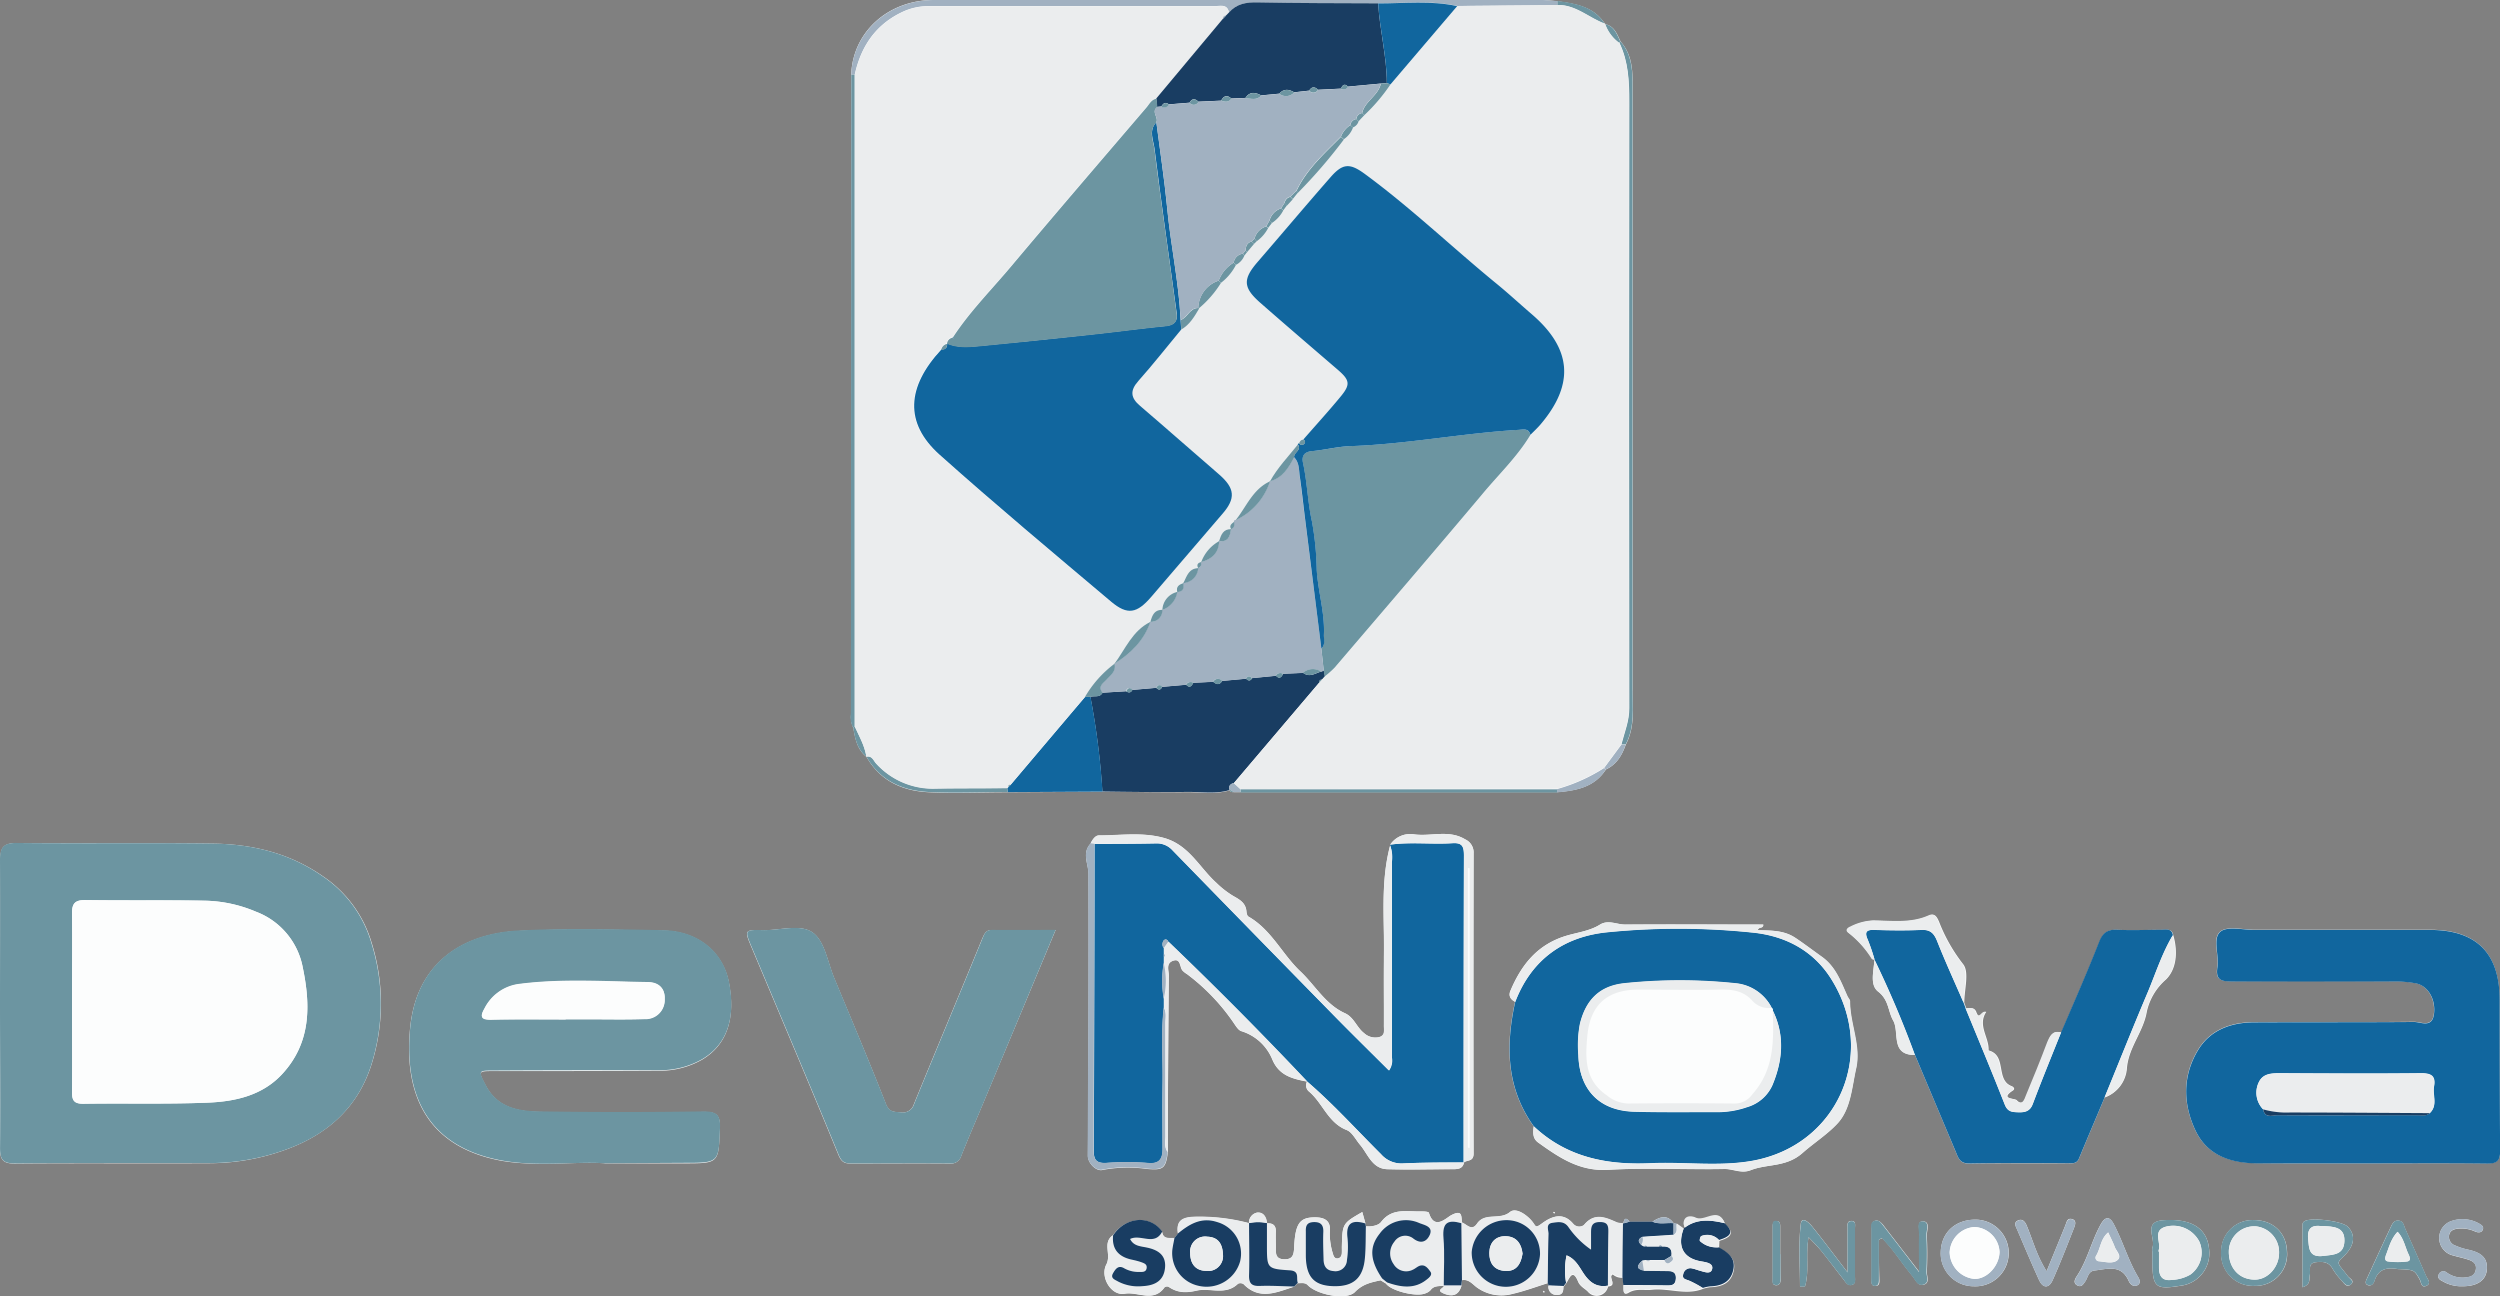 <svg xmlns="http://www.w3.org/2000/svg" viewBox="0 0 501.62 260.05"><rect x="0" y="0" width="501.62" height="260.05" fill="#808080" stroke="none"/><defs><style>.cls-1{fill:#fcfdfd;}.cls-2{fill:#6c95a1;}.cls-3{fill:#11669e;}.cls-4{fill:#193d62;}.cls-5{fill:#ebedee;}.cls-6{fill:#a1b1c1;}</style></defs><title>Recurso 5</title><g id="Capa_2" data-name="Capa 2"><g id="Capa_1-2" data-name="Capa 1"><path class="cls-1" d="M246.73,158.44c.07.54.49.49.87.51l1.29,0,63.53,0c3.83-.31,7.51-1,9.8-4.56,2.17-1,3.24-2.88,4-5,1.88-3.55,1.36-7.4,1.36-11.17q0-60.89,0-121.77c0-3-.34-5.77-2.4-8.1-.71-1.46-1.22-3.1-3.11-3.5-2.22-3.48-5.83-4.09-9.49-4.59C311.46.16,310.37,0,309.28,0h-65q-28.46,0-56.91,0c-9.2,0-16.29,6.44-16.58,15q0,64.05,0,128.12a5,5,0,0,0,.42,2.91c.38,2.17.76,4.34,2.65,5.82,2.77,4.89,7.29,6.88,12.57,7.12s10.51,0,15.77,0l19.05-.1c5.66,0,11.31.15,17,.08,2.84,0,5.73.49,8.54-.38Zm89.08,87h0c-1.3-1.85-2.77-1.26-4.27-.3l-4.57,0c-.7-.91-1.1-.71-1.25.35l-.07-.06a3.76,3.76,0,0,1-1.18-.11c-2.32-1-4.55-2.08-6.67.51a1.58,1.58,0,0,1-2.17-.28c-2.11-2.47-4.43-1.41-6.31,0-1.34,1-1.13.48-1.9-.45-1-1.28-3.26-2.88-4.46-1.88-2.07,1.71-5,0-6.61,2.33-1.06,1.57-2,.16-3-.22-.19-1.23.15-2.72-2.17-1.49-1,.55-3.37,3.09-4.47-.48-.08-.25-1.1-.3-1.67-.28-2.8.05-5.76-.73-7.92,2.11-.55.72-1.93,1-3.08.87a.54.54,0,0,1-.05-.52c-.21-.77-.43-1.55-.65-2.35-4,2.3-4,2.3-4.1,7,0,.4,0,.8,0,1.19s-.2,1-.78,1.11-.85-.36-1-.89a13.35,13.35,0,0,1-.64-4.39c.27-2.3-1.06-3-3.06-2.95-3,0-3.89,1.27-4.1,6.18-.06,1.39-.27,2.28-2,2.23s-1.69-1-1.67-2.2-.05-2.19,0-3.28c.06-1.31-.57-1.81-1.8-1.73h0c-.11-1.21-.71-2.23-1.94-2.14a2,2,0,0,0-1.65,2.13h0a38.6,38.6,0,0,0-11-1.27c-2.41.09-3.61.81-3.24,3.33l-.73.94c-1,0-2.25.28-2.45-1.31-2.45-3.38-7.35-3-9.91.75-2.12,1.51-.24,3.85-1.28,5.82-1.36,2.54,1,6.37,3.65,5.89s5.81,1.83,8-1.27a.83.83,0,0,1,.82-.13c1.78,1.22,3.44,1.28,5.66.77,2.68-.62,5.78,1.05,8.28-1.38a1.16,1.16,0,0,1,1.11.08c3.23,3.32,6.7,1.61,10.14.51l.75-.72c.68.05,1.43-.19,2,.4,1.85,1.95,7.81,3.12,9.49,1.37,1.54-1.59,3.25-1.93,5.11-2.33l1.13.68c1.06,1.47,6.14,2.72,7.91,1.92a2.44,2.44,0,0,0,1-.63c.71-.95,1.72-.78,2.68-.86h0c0,.5-1.61.81-.16,1.46,1.74.77,3.09.57,3.69-1.49l.12-1.12c1.26-.19,2,.68,2.83,1.37a8.42,8.42,0,0,0,7.33,1.39c2.39-.55,4.71-1.42,7.05-2.15a.89.89,0,0,1,.13.53,1.61,1.61,0,0,0,1.83,1.81c1.12,0,1.14-.87,1.17-1.68l.09,0,.47-.64h0c.67-1,1.26-3,2.36-.34.4,1,1.32,1.37,1.94,2a2.33,2.33,0,0,0,4.09-1h0c2-.21-.11-1.87.95-2.43a2.67,2.67,0,0,0,2,.66c0,.57.11,1.13.16,1.69s-.24,2.06,1,1.33c1.57-.94,3.1-.44,4.64-.61,3.43-.38,6.9,1.2,10.32-.19a8.17,8.17,0,0,1,1.43-.32c2.3-.06,4.16-.8,4.7-3.27s-1.06-3.62-2.93-4.58l.06-1.45c1.94-.6,3.37-1.37,1.15-3.38-1.3-3.45-4-.23-5.85-1.14-.69-.33-2.32-.6-2.41,1.19a2.69,2.69,0,0,0,.25.84l-.22.16-1.41-1Zm40.27-52.88c-.05,2.21-1,5,.79,6.4,2.14,1.66,1.92,3.94,3,5.78,1.33,2.35-.62,6.93,4.36,6.94q4.13,9.76,8.23,19.54c.5,1.2.86,2.28,2.65,2.25,6.58-.12,13.17,0,19.75-.06.86,0,1.81.2,2.28-.94,1.7-4.1,3.44-8.18,5.16-12.27a6.72,6.72,0,0,0,4.47-5.9c.36-4.22,3.33-7.29,4-11.36a12,12,0,0,1,3.84-6.41c2.16-2.12,2.4-5.66,1.46-8.87-.28-1.48-1.48-1.07-2.39-1.09-2.89,0-5.79.13-8.67,0-2-.11-3,.53-3.76,2.46-2.41,6.1-5.06,12.1-7.62,18.14-1.71-.44-2.22.62-2.73,2-1.34,3.57-2.78,7.1-4.25,10.62-.35.84-.8,2.22-2,.95-.38-.38-3.41-.18-.78-1.91.51-.33.18-.74-.21-.89-3.32-1.25-.91-6.21-4.65-7.17.14-2.63-2.28-5-.47-7.73-.86-.28-1.33,1.86-2,0-.39-1-1.26-.75-2-.71l-.41-1.13c0-2.65,1.06-6.15-.23-7.75a33.39,33.39,0,0,1-4.81-8.46c-.5-1.18-.93-1.76-2-1.26-3.63,1.63-7.45,1.07-11.19,1a11.06,11.06,0,0,0-4.46,1.22c-.81.33-1,.84-.44,1.25a19.85,19.85,0,0,1,4.72,5.25c.08.11.38.08.57.11Zm-82.33,40.66-.07.08c.63-.66,2-.1,2-1.89-.09-20.06-.07-40.12,0-60.18a2.88,2.88,0,0,0-1.67-2.8c-3.3-2-6.81-.57-10.18-1a4.86,4.86,0,0,0-4.88,2.06v.15c-2,7.41-1.11,15-1.24,22.48-.08,4.5,0,9,0,13.5,0,.92.42,2.16-1,2.5a3.33,3.33,0,0,1-3-.82c-1.5-1.17-2-3.19-3.86-4-3.88-1.77-6-5.61-8.91-8.38-3.63-3.41-5.81-8.36-10.43-11-.26-.15-.37-.69-.4-1.07-.15-1.61-1.26-2.28-2.54-3a18.45,18.45,0,0,1-3.5-2.71c-3.42-3.09-5.48-7.62-10.53-9-4.37-1.2-8.65-.48-13-.5-.75,0-1.31.85-1.68,1.59-1.85,2-.46,4.05-.45,6.15.07,18.84,0,37.69-.13,56.53,0,1.47,1.65,3.16,2.93,2.85a27.22,27.22,0,0,1,8.91-.21c3.2.28,3.8,0,4.21-3.35,0-11.81.07-23.61.16-35.41,0-1-.6-2.4.72-2.95,1.7-.7,1.43,1.1,2,1.86a3.83,3.83,0,0,0,.93.75,41.27,41.27,0,0,1,9.67,10.23c.33.47.73,1.06,1.22,1.22a9.82,9.82,0,0,1,6.22,5.64c1.36,3.3,4.1,3.93,7,4.49a1.61,1.61,0,0,0,.32,1.92c2.82,2.31,3.84,6.32,7.66,7.8,1.07.41,1.83,2,2.7,3,1.53,1.83,2.41,4.74,5.38,4.84,4.37.15,8.75,0,13.13,0C292.49,234.6,293.5,234.55,293.75,233.23ZM304,201c-1.94,8.81-1.8,17.3,3.73,25-.17,1.22-.25,2.45.91,3.27,4.19,3,8.25,5.8,14,5.46,7.76-.46,15.57,0,23.36-.17,1.78,0,3.43,1,5.28.23,3.36-1.31,7.1-.53,10.4-3.47,2.23-2,5.09-3.81,7.08-6,2.58-2.89,2.79-7.17,3.64-10.95,1-4.56-1.27-8.91-1.23-13.44,0-.35-.34-.69-.5-1-1.32-2.94-2.36-6-5.23-8-1.34-.95-4.67-3.45-5.78-4.07-2.2-1.23-4.59-1.12-7-1.22.21-.77,1.13-.21,1.11-1.12-9.25,0-18.5,0-27.74,0-1.65,0-3.34-1-5,0-2,1.27-4.44,1.57-6.64,2.21-5.92,1.74-9.14,5.84-11.37,11.14C302.64,199.85,303.12,200.53,304,201ZM0,201.62c0,9.59.06,19.19,0,28.78,0,2.31.6,3.09,3,3.07,13.09-.12,26.18,0,39.28-.07A44.81,44.81,0,0,0,56.41,231c8.62-2.9,15.07-8.23,18-17a40.61,40.61,0,0,0,.19-24.75,24.36,24.36,0,0,0-9.88-13.48c-6.67-4.62-14.16-6.39-22-6.5-13.09-.18-26.19,0-39.28-.12-2.71,0-3.4.88-3.37,3.4C.1,182.23.05,191.93,0,201.62ZM475.5,233.43c7.79,0,15.59-.06,23.38,0,2,0,2.77-.37,2.74-2.6-.15-10.09-.07-20.18-.1-30.28,0-9.34-4.67-14-14-14q-17.53,0-35.07,0c-2.39,0-5.59-.82-7,.39-1.59,1.4-.17,4.7-.56,7.12-.43,2.64.89,2.85,3,2.84,10.79-.07,21.59-.05,32.38,0a22.9,22.9,0,0,1,4.46.38c2.44.5,3.95,3.21,3.62,6.11s-2.62,1.61-4,1.63c-10.69.11-21.39,0-32.08.08-4.63,0-8.8,1.49-11.28,5.6-3.11,5.16-3,10.78-.5,16.09,2.42,5.11,7.22,6.56,12.5,6.6C460.51,233.47,468,233.43,475.5,233.43Zm-354.19,0h15.87c7.11,0,7,0,7.26-7,.11-2.69-.67-3.35-3.29-3.32-10.9.13-21.8.14-32.69,0-4.33-.06-8.6-.73-11-5.27-1.51-2.89-1.58-2.93,1.59-2.93,11,0,22,0,33-.07a17,17,0,0,0,8.88-2.25c5.16-3.1,6.62-8.57,5.35-15.32-1.2-6.34-6.42-10.41-13.16-10.53-9.69-.17-19.41-.42-29.08.06-11.17.56-20.4,6.34-21.74,19.31-1.36,13.27,3.17,24,18.32,26.8C108,234.18,115.41,233,121.31,233.41Zm90.5-46.83c-4.57,0-8.65,0-12.74,0-1.28,0-1.54.75-2,1.76-4.53,11.07-9.17,22.1-13.7,33.18a2.33,2.33,0,0,1-2.73,1.65c-1.29-.1-2.25,0-2.91-1.72-3.3-8.44-6.85-16.79-10.33-25.16-1.31-3.13-1.87-7.25-4.2-9.08-2.49-1.95-6.72-.5-10.19-.59-3.63-.09-3.66,0-2.27,3.31,5.83,13.89,11.73,27.75,17.45,41.68.57,1.39,1.11,1.84,2.46,1.83,6.6,0,13.19-.05,19.79,0a2.18,2.18,0,0,0,2.44-1.58c1.55-3.9,3.23-7.74,4.84-11.61ZM377,248.74l.68-.33c.69.8,1.42,1.56,2.07,2.4,1.34,1.73,2.58,3.55,4,5.23.6.72,1,2,2.21,1.74,1.34-.36.63-1.7.66-2.59a71.82,71.82,0,0,0,0-7.19c-.07-1,.8-2.91-.82-2.94-1.24,0-.61,1.81-.66,2.8-.11,2.22,0,4.45,0,7.37-2.73-3.55-5-6.47-7.22-9.36-.42-.53-1-1.17-1.74-.91s-.62,1.16-.62,1.81q0,4.8,0,9.6c0,.63-.3,1.64.71,1.65s.83-.92.82-1.62C377,253.85,377,251.29,377,248.74Zm-14.12-.5c1.07,1.14,1.9,1.94,2.62,2.83,1.5,1.86,2.93,3.79,4.41,5.67.42.53.82,1.27,1.64,1.08s.65-1.11.65-1.76c0-3.19,0-6.39,0-9.59,0-.61.27-1.6-.86-1.48-.79.08-.64.89-.64,1.46,0,2.71,0,5.42,0,8.83-2.7-3.52-4.83-6.39-7.08-9.18-.56-.69-2.09-2.23-2.3-.52-.5,4.13-.16,8.36-.16,12.55l1,0C363.08,255.12,362.26,251.85,362.88,248.24ZM396,258.09a6.69,6.69,0,1,0,.41-13.37c-4.08,0-6.88,2.56-7,6.47A6.6,6.6,0,0,0,396,258.09Zm56.17-13.29a6.32,6.32,0,0,0-6.49,6.41,6.43,6.43,0,0,0,6.75,6.8,6.34,6.34,0,0,0,6.48-6.75C458.8,247.36,456.12,244.79,452.13,244.8Zm41.95,13.29c3,0,4.75-1.23,4.88-3.48.14-2.55-1.63-3.37-3.73-3.85a12.42,12.42,0,0,1-2.55-.81,1.86,1.86,0,0,1-1.32-2.09c.22-1.08,1.12-1.27,2.06-1.35a6.6,6.6,0,0,1,3.18.6c.54.23,1.28.31,1.54-.4s-.44-1-.94-1.3a6.77,6.77,0,0,0-5.51-.35,3.59,3.59,0,0,0,.21,6.78c1.14.34,2.32.57,3.44.95.89.3,1.61.84,1.38,2s-.94,1.4-1.93,1.52a5.36,5.36,0,0,1-3.94-1,1,1,0,0,0-1.52.32c-.36.7,0,1.09.64,1.4A7.44,7.44,0,0,0,494.08,258.09Zm-32.13.2c1.78-.6,1.27-1.65,1.46-2.44.22-.94-.49-2.39,1.23-2.59,1.31-.15,2.55-.11,3.34,1.29a13.22,13.22,0,0,0,1.79,2.36c.49.53,1.05,1.58,1.9.8s-.28-1.17-.65-1.68-1-1.26-1.47-1.88-.43-1.07.27-1.69c2.55-2.27,2.93-4.5,1.26-6.29-1.13-1.2-7.75-2-8.81-1.07a.78.78,0,0,0-.31.47C462,249.75,462,253.92,462,258.29ZM429.32,257a2.06,2.06,0,0,0-.19-.56c-2.08-3.41-3.14-7.29-5-10.81-.92-1.77-1.82-1.45-2.7.17-1.81,3.32-2.62,7.09-4.73,10.27-.37.56-.79,1.33.06,1.82s1.23-.17,1.65-.79c.53-.79.58-2,1.82-2.17,2.57-.29,5.36-1.33,6.87,2.06.26.59.77,1.23,1.65.94A.81.81,0,0,0,429.32,257Zm51.75-2.36c3.37.14,3.35.15,4.44,2.12.29.53.3,1.69,1.27,1.27,1.15-.48.32-1.35,0-2-1.39-3.2-2.82-6.37-4.22-9.57-.27-.63-.34-1.4-1.21-1.53-1-.16-1.37.67-1.7,1.37-1.61,3.42-3.19,6.87-4.77,10.31-.2.44-.43,1,.22,1.25s1.15-.27,1.33-.85C477.22,254.5,479.07,254.29,481.07,254.63Zm-49.2-3.42c-.07,7.37.22,7.68,6.24,6.67a6.57,6.57,0,0,0,5.14-7.3c-.39-4.09-3.52-6.15-9.17-5.75-4.21.3-1.48,3.64-2.2,5.49A2.65,2.65,0,0,0,431.87,251.21Zm-21.22,3.86c-2-3.15-2.77-6.26-4-9.18-.36-.86-.9-1.43-1.79-1s-.39,1.19-.12,1.82c1.45,3.37,2.86,6.76,4.39,10.1.79,1.72,2,1.72,2.75,0,1.54-3.44,2.91-7,4.28-10.47.22-.56.57-1.49-.42-1.75s-1.07.61-1.33,1.26C413.22,248.83,412,251.75,410.65,255.07Zm-53.39-3.42h-.06c0-1.89,0-3.78,0-5.67,0-.54-.16-1-.78-1s-.73.53-.73,1q0,5.37,0,10.74c0,.45-.09,1.07.6,1.15s1-.48,1-1.12C357.27,255,357.26,253.34,357.26,251.65ZM312,243.24a.81.81,0,0,0-.25-.08s0,.14-.08.21a.81.81,0,0,0,.25.08S312,243.31,312,243.24Zm-2.11,15.95c-.05-.06-.08-.16-.13-.18s-.12.06-.19.1l.22.28Z"/><path class="cls-2" d="M0,201.62c0-9.69.06-19.39,0-29.08,0-2.52.66-3.43,3.37-3.4,13.09.15,26.19-.06,39.28.12,7.88.11,15.37,1.88,22,6.5a24.36,24.36,0,0,1,9.88,13.48A40.61,40.61,0,0,1,74.39,214c-2.91,8.81-9.36,14.14-18,17a44.81,44.81,0,0,1-14.1,2.37c-13.1,0-26.19-.05-39.28.07-2.43,0-3-.76-3-3.07C.1,220.81,0,211.21,0,201.62ZM14.45,201c0,6,.05,12,0,18,0,1.73.34,2.5,2.29,2.47,8.29-.13,16.6.11,24.88-.22,5.51-.22,11-1.41,15-5.74,5.77-6.24,5.73-13.68,4.13-21.37a14.89,14.89,0,0,0-9.39-11.2,27.57,27.57,0,0,0-10.17-2.21c-8-.15-16,0-24-.13-2.09,0-2.78.61-2.74,2.72C14.52,189.2,14.44,195.09,14.45,201Z"/><path class="cls-3" d="M278.92,169.63v-.15c4.17-.59,8.37,0,12.55-.3,2-.12,2.27.77,2.26,2.48q-.08,30.83-.06,61.65l.07-.07c-4.07,0-8.15,0-12.22.2a5.42,5.42,0,0,1-4.42-1.85c-4.92-4.89-9.57-10.06-14.84-14.59q-13.59-14.37-27.85-28.06c-.19-.44-.58-.57-.88-.26a1.32,1.32,0,0,0,0,1.58v2.89a21.62,21.62,0,0,0,0,7.31c0,.56,0,1.13,0,1.7-.6,5.17-.15,10.35-.25,15.53-.08,4.29,0,8.58,0,12.87,0,1.91-.57,3.07-3,2.8a57,57,0,0,0-8.37,0c-1.8.07-2.45-.55-2.44-2.38q.13-30.83.15-61.65c4.1,0,8.2,0,12.29-.09a4.27,4.27,0,0,1,3.41,1.41q16.33,16.78,32.73,33.5c3.51,3.57,7.09,7.08,10.67,10.65a3.39,3.39,0,0,0,.57-2.61q0-19.64,0-39.28A6.62,6.62,0,0,0,278.92,169.63Z"/><path class="cls-3" d="M475.5,233.43c-7.49,0-15,0-22.48,0-5.28,0-10.08-1.49-12.5-6.6-2.51-5.31-2.61-10.93.5-16.09,2.48-4.11,6.65-5.58,11.28-5.6,10.69-.05,21.39,0,32.08-.08,1.36,0,3.64,1.29,4-1.63s-1.18-5.61-3.62-6.11a22.9,22.9,0,0,0-4.46-.38c-10.79,0-21.59,0-32.38,0-2.09,0-3.41-.2-3-2.84.39-2.42-1-5.72.56-7.12,1.37-1.21,4.57-.38,7-.39q17.54,0,35.07,0c9.34,0,14,4.66,14,14,0,10.1,0,20.19.1,30.28,0,2.23-.75,2.62-2.74,2.6C491.09,233.37,483.29,233.43,475.5,233.43Zm-21.4-10.84c.35,1.87,1.85,1.17,2.88,1.17,9.33.06,18.65,0,28,0,.87,0,1.8.26,2.56-.44,1.67-1.56.54-3.57.86-5.34.39-2.12-.57-2.68-2.62-2.66-9.34.1-18.69.06-28,0-1.72,0-3.58-.06-4.47,1.68A4.79,4.79,0,0,0,454.1,222.59Z"/><path class="cls-2" d="M121.31,233.41c-5.9-.4-13.32.77-20.66-.57C85.5,230.06,81,219.31,82.33,206c1.34-13,10.57-18.75,21.74-19.31,9.67-.48,19.39-.23,29.08-.06,6.74.12,12,4.19,13.16,10.53,1.27,6.75-.19,12.22-5.35,15.32a17,17,0,0,1-8.88,2.25c-11,0-22,0-33,.07-3.17,0-3.1,0-1.59,2.93,2.36,4.54,6.63,5.21,11,5.27,10.89.17,21.79.16,32.69,0,2.62,0,3.4.63,3.29,3.32-.28,7-.15,7-7.26,7Zm-7.77-28.86v0H118c3.79,0,7.59.09,11.38-.05a3.83,3.83,0,0,0,4-4c.1-2.29-1.39-3.36-3.36-3.38-8.67-.13-17.37-.75-26,.39a9.05,9.05,0,0,0-6.79,4.9c-1,1.69-.63,2.26,1.34,2.22C103.56,204.49,108.55,204.55,113.54,204.55Z"/><path class="cls-3" d="M307.76,226c-5.53-7.69-5.67-16.18-3.73-25,3.32-8.63,9.94-13.19,18.82-14a142.75,142.75,0,0,1,29.3.15c6.38.76,11.84,3.73,15.32,9.33,9.31,14.94,1.31,33.34-15.87,36.42-6.71,1.2-13.56.18-20.33.48C322.51,233.8,314.4,232.25,307.76,226Zm47.74-23.76a9.08,9.08,0,0,0-7.38-4.92,106.6,106.6,0,0,0-22.09,0c-5,.51-7.83,3.29-9,8.18a23.09,23.09,0,0,0-.31,6.26c.19,7,4.27,11.14,11.21,11.32,5.68.15,11.37.07,17.06.08a18,18,0,0,0,5.57-1,8,8,0,0,0,5.07-4.37c2.06-4.92,2.55-10,.09-15A.51.51,0,0,0,355.5,202.23Z"/><path class="cls-2" d="M211.81,186.58l-14.05,33.67c-1.61,3.87-3.29,7.71-4.84,11.61a2.18,2.18,0,0,1-2.44,1.58c-6.6-.06-13.19,0-19.79,0-1.35,0-1.89-.44-2.46-1.83-5.72-13.93-11.62-27.79-17.45-41.68-1.39-3.31-1.36-3.4,2.27-3.31,3.47.09,7.7-1.36,10.19.59,2.33,1.83,2.89,6,4.2,9.08,3.48,8.37,7,16.72,10.33,25.16.66,1.71,1.62,1.62,2.91,1.72a2.33,2.33,0,0,0,2.73-1.65c4.53-11.08,9.17-22.11,13.7-33.18.42-1,.68-1.78,2-1.76C203.16,186.61,207.24,186.58,211.81,186.58Z"/><path class="cls-3" d="M413.55,207.15c2.56-6,5.21-12,7.62-18.14.76-1.93,1.76-2.57,3.76-2.46,2.88.16,5.78,0,8.67,0,.91,0,2.11-.39,2.39,1.09-2.16,3.58-3.43,7.56-5,11.38-3,7-5.8,14.11-8.69,21.16-1.72,4.09-3.46,8.17-5.16,12.27-.47,1.14-1.42.94-2.28.94-6.58,0-13.17-.06-19.75.06-1.79,0-2.15-1-2.65-2.25q-4.11-9.76-8.23-19.54a206,206,0,0,0-8.11-19.12h0a38,38,0,0,0-1.34-3.94c-.72-1.61-.31-2.1,1.41-2,3.1.09,6.2.13,9.29,0,1.84-.1,2.58.68,3.22,2.29,1.65,4.15,3.52,8.23,5.3,12.33l.41,1.13c2.63,6.42,5.32,12.83,7.86,19.3.58,1.49,1.6,1.51,2.81,1.54s2.25-.2,2.79-1.63C409.68,216.71,411.64,211.94,413.55,207.15Z"/><path class="cls-4" d="M246.73,158.52c-2.81.87-5.7.34-8.54.38-5.66.07-11.31,0-17-.08a153.38,153.38,0,0,0-2.41-19c.81-.29,1.88.21,2.43-.84l4.7-.29c.52.34,1,.34,1.29-.27L232,138c.5.53.89.43,1.2-.2l4.81-.42c.72.78,1.09.22,1.43-.39l4-.2c.67.61,1.28.65,1.8-.18l4.81-.44c.45.49.86.48,1.2-.12l4.79-.47c.73.77,1.09.23,1.44-.4l4-.18c1.3,1,2.44.07,3.64-.26l.55-.19c.06.38.12.76.19,1.14l-.59.67a.49.49,0,0,0-.55.59l-17.1,20.14C246.84,157.32,246.47,157.73,246.73,158.52Z"/><path class="cls-5" d="M307.76,226c6.64,6.26,14.75,7.81,23.51,7.42,6.77-.3,13.62.72,20.33-.48,17.18-3.08,25.18-21.48,15.87-36.42-3.48-5.6-8.94-8.57-15.32-9.33a142.75,142.75,0,0,0-29.3-.15c-8.88.78-15.5,5.34-18.82,14-.91-.47-1.39-1.15-.95-2.19,2.23-5.3,5.45-9.4,11.37-11.14,2.2-.64,4.61-.94,6.64-2.21,1.62-1,3.31,0,5,0,9.24-.09,18.49,0,27.74,0,0,.91-.9.35-1.11,1.12,2.39.1,4.78,0,7,1.22,1.11.62,4.44,3.12,5.78,4.07,2.87,2,3.91,5.09,5.23,8,.16.35.51.69.5,1,0,4.53,2.26,8.88,1.23,13.44-.85,3.78-1.06,8.06-3.64,10.95-2,2.22-4.85,4.05-7.08,6-3.3,2.94-7,2.16-10.4,3.47-1.85.73-3.5-.26-5.28-.23-7.79.13-15.6-.29-23.36.17-5.72.34-9.78-2.48-14-5.46C307.51,228.44,307.59,227.21,307.76,226Z"/><path class="cls-5" d="M289.7,258c-1,.08-2-.09-2.68.86a2.44,2.44,0,0,1-1,.63c-1.77.8-6.85-.45-7.91-1.92l.18-.22c2.72.94,5.42,1.43,7.93-.55.53-.41,1.33-.88.77-1.62s-1.08-1.55-2.18-1.16c-.46.17-.84.55-1.29.75a2.92,2.92,0,0,1-3.91-1.1,3.68,3.68,0,0,1,.15-4.48,2.6,2.6,0,0,1,3.72-.72c1.59,1.29,2.77.67,3.36-.6.83-1.77-1.14-2-2.12-2.46a6.49,6.49,0,0,0-7.92,2.18c-2.1,2.64-1.95,5.34.51,8.95l-.33.35c-1.86.4-3.57.74-5.11,2.33-1.68,1.75-7.64.58-9.49-1.37-.56-.59-1.31-.35-2-.4-.37-.93.45-2.36-1.61-2.5-4.58-.32-4.57-.45-4.58-5,0-1.5,0-3,0-4.48,1.23-.08,1.86.42,1.8,1.73-.05,1.09,0,2.19,0,3.28s.06,2.16,1.67,2.2,1.9-.84,2-2.23c.21-4.91,1.07-6.14,4.1-6.18,2,0,3.33.65,3.06,2.95a13.35,13.35,0,0,0,.64,4.39c.12.53.38,1,1,.89s.75-.58.78-1.11,0-.79,0-1.19c.13-4.7.13-4.7,4.1-7,.22.8.44,1.58.65,2.35-2.59-.79-4-.22-3.64,2.87a18.17,18.17,0,0,1-.11,4.48,2.29,2.29,0,0,1-2.69,2.19c-1.55-.12-2-1.09-2-2.44,0-1.8-.12-3.6-.05-5.39.06-1.39-.4-2-1.86-2s-1.7.66-1.65,1.87c.06,1.59,0,3.19,0,4.79,0,4.29,1.6,6.08,5.48,6.2,4.08.13,6.07-1.64,6.39-5.81.16-2.08.13-4.17.18-6.26,1.15.09,2.53-.15,3.08-.87,2.16-2.84,5.12-2.06,7.92-2.11.57,0,1.59,0,1.67.28,1.1,3.57,3.44,1,4.47.48,2.32-1.23,2,.26,2.17,1.49l-.15.15c-2.64-.74-3.83,0-3.58,3S289.7,254.78,289.7,258Z"/><path class="cls-5" d="M278.92,169.63a6.62,6.62,0,0,1,.29,3.24q0,19.65,0,39.28a3.39,3.39,0,0,1-.57,2.61c-3.58-3.57-7.16-7.08-10.67-10.65q-16.4-16.73-32.73-33.5a4.27,4.27,0,0,0-3.41-1.41c-4.09.09-8.19.07-12.29.09l-.73-.09c.37-.74.93-1.6,1.68-1.59,4.32,0,8.6-.7,13,.5,5.05,1.4,7.11,5.93,10.53,9a18.45,18.45,0,0,0,3.5,2.71c1.28.7,2.39,1.37,2.54,3,0,.38.14.92.4,1.07,4.62,2.63,6.8,7.58,10.43,11,3,2.77,5,6.61,8.91,8.38,1.83.84,2.36,2.86,3.86,4a3.33,3.33,0,0,0,3,.82c1.38-.34.95-1.58,1-2.5,0-4.5,0-9,0-13.5C277.81,184.61,276.94,177,278.92,169.63Z"/><path class="cls-3" d="M218.81,139.84a153.38,153.38,0,0,1,2.41,19l-19.05.1-.06-.82.22-.2.43-.43q7.45-8.82,14.93-17.63Z"/><path class="cls-5" d="M310.55,257.42c-2.34.73-4.66,1.6-7.05,2.15a8.42,8.42,0,0,1-7.33-1.39c-.87-.69-1.57-1.56-2.83-1.37l-.12-11.38.15-.15c1,.38,1.92,1.79,3,.22,1.6-2.36,4.54-.62,6.61-2.33,1.2-1,3.42.6,4.46,1.88.77.93.56,1.44,1.9.45,1.88-1.38,4.2-2.44,6.31,0a1.58,1.58,0,0,0,2.17.28c2.12-2.59,4.35-1.55,6.67-.51a3.76,3.76,0,0,0,1.18.11c0,3.6-.07,7.2-.11,10.8a2.67,2.67,0,0,1-2-.66c-1.06.56,1,2.22-.95,2.43,0-3.59,0-7.17.09-10.76,0-1.27-.16-2.05-1.74-2s-1.73,1-1.73,2.14v3.4a17.83,17.83,0,0,1-4.55-4.54c-.9-1.27-2.11-1-3.22-.84-1.37.2-.73,1.44-.76,2.2C310.6,250.84,310.6,254.13,310.55,257.42ZM309,251.69a6.7,6.7,0,0,0-6.72-6.87,7,7,0,0,0-7,6.41,6.86,6.86,0,0,0,13.71.46Z"/><path class="cls-5" d="M259.67,258.14c-3.44,1.1-6.91,2.81-10.14-.51a1.16,1.16,0,0,0-1.11-.08c-2.5,2.43-5.6.76-8.28,1.38-2.22.51-3.88.45-5.66-.77a.83.83,0,0,0-.82.13c-2.19,3.1-5.35.79-8,1.27s-5-3.35-3.65-5.89c1-2-.84-4.31,1.28-5.82-.25,2.76,1.09,4.3,3.72,4.87.68.14,1.35.34,2,.54s1.17.48,1,1.21-.88.69-1.44.72a5.85,5.85,0,0,1-3.14-.78c-1.1-.62-1.68.24-2.13,1-.62,1.06.31,1.31,1,1.71a8.76,8.76,0,0,0,4.92.92c2.48-.12,4.3-1.16,4.5-3.8s-1.77-3.57-3.94-4c-1.25-.23-2.43-.35-3.08-1.66,2.13-1.06,4.92,1.54,6.45-1.5.2,1.59,1.43,1.26,2.45,1.31-.14.77-.32,1.54-.42,2.31a6.7,6.7,0,0,0,5.23,7.27,7,7,0,0,0,8.36-4.87,6.57,6.57,0,0,0-4.58-7.91c-3.19-1.06-5.57.39-7.86,2.26-.37-2.52.83-3.24,3.24-3.33a38.6,38.6,0,0,1,11,1.27c0,3.48.07,7,0,10.45,0,1.67.53,2.23,2.2,2.16C255.09,257.94,257.38,258.09,259.67,258.14Z"/><path class="cls-6" d="M170.8,15c.29-8.52,7.38-14.95,16.58-15q28.45,0,56.91,0h65c1.09,0,2.18.15,3.27.22,0,.27,0,.54,0,.81l-20.15.17C287.13.05,281.82.67,276.53.67c-8,0-16.11,0-24.16-.19-2.3,0-4.26.26-5.79,2.07-.29-1.83-1.75-1.33-2.84-1.33q-28.61,0-57.23,0a12.28,12.28,0,0,0-5.21,1.06C175.77,4.8,172.77,9.2,171.49,15Z"/><path class="cls-6" d="M218.85,169.2l.73.09q-.06,30.83-.15,61.65c0,1.83.64,2.45,2.44,2.38a57,57,0,0,1,8.37,0c2.41.27,3-.89,3-2.8,0-4.29,0-8.58,0-12.87.1-5.18-.35-10.36.25-15.53.61,1,.33,2.14.34,3.21,0,7.54,0,15.09,0,22.63,0,1.06-.29,2.2.45,3.17-.41,3.37-1,3.63-4.21,3.35a27.22,27.22,0,0,0-8.91.21c-1.28.31-2.93-1.38-2.93-2.85.09-18.84.2-37.69.13-56.53C218.39,173.25,217,171.15,218.85,169.2Z"/><path class="cls-4" d="M310.55,257.42c.05-3.29.05-6.58.16-9.86,0-.76-.61-2,.76-2.2,1.11-.15,2.32-.43,3.22.84a17.83,17.83,0,0,0,4.55,4.54v-3.4c0-1.17.11-2.12,1.73-2.14s1.76.75,1.74,2c-.07,3.59-.07,7.17-.09,10.76h0c-2.11.37-3.5-.49-4.73-2.24-.95-1.35-1.67-3.09-3.57-3.84a14.86,14.86,0,0,0-.09,5.51h0l-.47.64-.09,0-3-.13A.89.89,0,0,0,310.55,257.42Z"/><path class="cls-4" d="M236.38,247.47c2.29-1.87,4.67-3.32,7.86-2.26a6.57,6.57,0,0,1,4.58,7.91,7,7,0,0,1-8.36,4.87,6.7,6.7,0,0,1-5.23-7.27c.1-.77.28-1.54.42-2.31Zm9,4.42c-.05-2.27-.92-3.67-3.16-3.75a3,3,0,0,0-3.42,3.28c0,2,.94,3.52,3.17,3.58A3,3,0,0,0,245.4,251.89Z"/><path class="cls-5" d="M234.32,231.17c-.74-1-.45-2.11-.45-3.17,0-7.54,0-15.09,0-22.63,0-1.07.27-2.19-.34-3.21,0-.57,0-1.14,0-1.7a15.7,15.7,0,0,0,0-7.31v-1.07c.32-.24.33-.49,0-.74v-1.08l.93-1.32q14.29,13.67,27.85,28.06c-2.94-.56-5.68-1.19-7-4.49a9.82,9.82,0,0,0-6.22-5.64c-.49-.16-.89-.75-1.22-1.22a41.27,41.27,0,0,0-9.67-10.23,3.83,3.83,0,0,1-.93-.75c-.56-.76-.29-2.56-2-1.86-1.32.55-.72,1.94-.72,2.95C234.39,207.56,234.36,219.36,234.32,231.17Z"/><path class="cls-5" d="M293.68,233.31q0-30.83.06-61.65c0-1.71-.28-2.6-2.26-2.48-4.18.26-8.38-.29-12.55.3a4.86,4.86,0,0,1,4.88-2.06c3.37.45,6.88-1,10.18,1a2.88,2.88,0,0,1,1.67,2.8c0,20.06,0,40.12,0,60.18C295.72,233.21,294.31,232.65,293.68,233.31Zm.86-3.1.3.12V174.2h-.3Z"/><path class="cls-4" d="M344.84,250.26c1.87,1,3.47,2.15,2.93,4.58s-2.4,3.21-4.7,3.27a8.17,8.17,0,0,0-1.43.32,21,21,0,0,0-2.8-1.5c-.71-.26-1.39-.35-1.11-1.31a1.45,1.45,0,0,1,1.82-1.1c.47.09.91.27,1.37.4.94.25,2.33.83,2.6-.29s-1.22-1.37-2.22-1.54c-3.58-.63-4.84-3-3.48-6.61l.22-.16c2.5-1.86,5.24-1.54,8-.89,2.22,2,.79,2.78-1.15,3.38a3.2,3.2,0,0,0-3.51-.79c-.2,0-.43.84-.3,1a4.8,4.8,0,0,0,3.16,1.27A2.94,2.94,0,0,0,344.84,250.26Z"/><path class="cls-4" d="M233.2,247.1c-1.53,3-4.32.44-6.45,1.5.65,1.31,1.83,1.43,3.08,1.66,2.17.41,4.14,1.32,3.94,4s-2,3.68-4.5,3.8a8.76,8.76,0,0,1-4.92-.92c-.69-.4-1.62-.65-1-1.71.45-.76,1-1.62,2.13-1a5.85,5.85,0,0,0,3.14.78c.56,0,1.3.07,1.44-.72s-.43-1-1-1.21-1.34-.4-2-.54c-2.63-.57-4-2.11-3.72-4.87C225.85,244.09,230.75,243.72,233.2,247.1Z"/><path class="cls-4" d="M325.54,256.21c0-3.6.07-7.2.11-10.8l.07.06,1.25-.35,4.57,0c1.39.59,2.85.18,4.27.3h0c0,.78,0,1.55,0,2.32l-6.24.41c-.88.41-1,.94-.26,1.61l.56.3h3.63c1.38-.1,2.06.48,1.87,1.92l-1.39.84h-3.71l-.72.1c-.93.83-1.51,1.62.32,2l4.72.06c1,0,1.73.17,1.68,1.46s-.65,1.48-1.7,1.46c-2.95-.05-5.91-.05-8.86-.07C325.65,257.34,325.59,256.78,325.54,256.21Z"/><path class="cls-4" d="M274.06,246c-.05,2.09,0,4.18-.18,6.26-.32,4.17-2.31,5.94-6.39,5.81-3.88-.12-5.46-1.91-5.48-6.2,0-1.6,0-3.2,0-4.79-.05-1.21.29-1.85,1.65-1.87s1.92.59,1.86,2c-.07,1.79,0,3.59.05,5.39,0,1.35.47,2.32,2,2.44a2.29,2.29,0,0,0,2.69-2.19,18.17,18.17,0,0,0,.11-4.48c-.37-3.09,1.05-3.66,3.64-2.87A.54.54,0,0,0,274.06,246Z"/><path class="cls-2" d="M325.15,8.32c2.06,2.33,2.4,5.15,2.4,8.1q0,60.88,0,121.77c0,3.77.52,7.62-1.36,11.17l-.84,0c.61-2.4,1.57-4.66,1.57-7.25q-.09-60.82,0-121.63c0-4.14-.17-8.16-2-11.94Z"/><path class="cls-2" d="M170.8,15h.69l0,130.78-.34.24a5,5,0,0,1-.42-2.91Q170.76,79,170.8,15Z"/><path class="cls-5" d="M413.55,207.15c-1.91,4.79-3.87,9.56-5.71,14.38-.54,1.43-1.51,1.66-2.79,1.63s-2.23,0-2.81-1.54c-2.54-6.47-5.23-12.88-7.86-19.3.77,0,1.64-.32,2,.71.68,1.82,1.15-.32,2,0-1.81,2.71.61,5.1.47,7.73,3.74,1,1.33,5.92,4.65,7.17.39.15.72.56.21.89-2.63,1.73.4,1.53.78,1.91,1.24,1.27,1.69-.11,2-.95,1.47-3.52,2.91-7.05,4.25-10.62C411.33,207.77,411.84,206.71,413.55,207.15Z"/><path class="cls-5" d="M394,201.19c-1.78-4.1-3.65-8.18-5.3-12.33-.64-1.61-1.38-2.39-3.22-2.29-3.09.15-6.19.11-9.29,0-1.72-.05-2.13.44-1.41,2a38,38,0,0,1,1.34,3.94c-.19,0-.49,0-.57-.11a19.85,19.85,0,0,0-4.72-5.25c-.54-.41-.37-.92.44-1.25a11.06,11.06,0,0,1,4.46-1.22c3.74,0,7.56.6,11.19-1,1.11-.5,1.54.08,2,1.26a33.39,33.39,0,0,0,4.81,8.46C395,195,394,198.54,394,201.19Z"/><path class="cls-2" d="M377,248.74c0,2.55,0,5.11,0,7.66,0,.7.08,1.63-.82,1.62s-.7-1-.71-1.65q0-4.8,0-9.6c0-.65-.26-1.52.62-1.81s1.32.38,1.74.91c2.26,2.89,4.49,5.81,7.22,9.36,0-2.92-.08-5.15,0-7.37.05-1-.58-2.83.66-2.8,1.62,0,.75,1.9.82,2.94a71.82,71.82,0,0,1,0,7.19c0,.89.68,2.23-.66,2.59-1.16.31-1.61-1-2.21-1.74-1.4-1.68-2.64-3.5-4-5.23-.65-.84-1.38-1.6-2.07-2.4Z"/><path class="cls-2" d="M362.88,248.24c-.62,3.61.2,6.88-.71,9.92l-1,0c0-4.19-.34-8.42.16-12.55.21-1.71,1.74-.17,2.3.52,2.25,2.79,4.38,5.66,7.08,9.18,0-3.41,0-6.12,0-8.83,0-.57-.15-1.38.64-1.46,1.13-.12.85.87.86,1.48,0,3.2,0,6.4,0,9.59,0,.65.3,1.53-.65,1.76s-1.22-.55-1.64-1.08c-1.48-1.88-2.91-3.81-4.41-5.67C364.78,250.18,364,249.38,362.88,248.24Z"/><path class="cls-5" d="M325.7,257.9c2.95,0,5.91,0,8.86.07,1.05,0,1.65-.27,1.7-1.46s-.71-1.44-1.68-1.46l-4.72-.06c-.11-.68-.21-1.36-.32-2l.72-.1a.51.51,0,0,0,.84,0H334c.19.56.6.79,1.09.5s.95-.73.3-1.34c.19-1.44-.49-2-1.87-1.92-.22-.36-.44-.39-.67,0h-2.35c-.2-.2-.4-.3-.61,0l-.56-.3a1.85,1.85,0,0,0,.26-1.61l6.24-.41c1-.57.41-1.55.61-2.33l1.41,1c-1.36,3.61-.1,6,3.48,6.61,1,.17,2.51.33,2.22,1.54s-1.66.54-2.6.29c-.46-.13-.9-.31-1.37-.4a1.45,1.45,0,0,0-1.82,1.1c-.28,1,.4,1.05,1.11,1.31a21,21,0,0,1,2.8,1.5c-3.42,1.39-6.89-.19-10.32.19-1.54.17-3.07-.33-4.64.61C325.46,260,325.81,258.54,325.7,257.9Z"/><path class="cls-6" d="M396,258.09a6.6,6.6,0,0,1-6.62-6.9c.15-3.91,3-6.49,7-6.47a6.69,6.69,0,1,1-.41,13.37Zm.22-1.48c2.53,0,4.94-2.6,5-5.41a5.27,5.27,0,0,0-5-5,5.32,5.32,0,0,0-5,5.07A5.49,5.49,0,0,0,396.18,256.61Z"/><path class="cls-2" d="M452.13,244.8c4,0,6.67,2.56,6.74,6.46a6.34,6.34,0,0,1-6.48,6.75,6.43,6.43,0,0,1-6.75-6.8A6.32,6.32,0,0,1,452.13,244.8Zm-4.92,6.34c0,3.33,2.12,5.63,5.25,5.61,2.6,0,4.86-2.54,4.83-5.38a5.2,5.2,0,0,0-4.63-5.3A5.1,5.1,0,0,0,447.21,251.14Z"/><path class="cls-4" d="M259.67,258.14c-2.29-.05-4.58-.2-6.85-.12-1.67.07-2.24-.49-2.2-2.16.1-3.48,0-7,0-10.45h0a8.36,8.36,0,0,1,3.59,0h0c0,1.49,0,3,0,4.48,0,4.58,0,4.71,4.58,5,2.06.14,1.24,1.57,1.61,2.5Z"/><path class="cls-6" d="M494.08,258.09A7.44,7.44,0,0,1,490,257c-.6-.31-1-.7-.64-1.4a1,1,0,0,1,1.52-.32,5.36,5.36,0,0,0,3.94,1c1-.12,1.73-.46,1.93-1.52s-.49-1.68-1.38-2c-1.12-.38-2.3-.61-3.44-.95a3.59,3.59,0,0,1-.21-6.78,6.77,6.77,0,0,1,5.51.35c.5.27,1.2.58.94,1.3s-1,.63-1.54.4a6.6,6.6,0,0,0-3.18-.6c-.94.08-1.84.27-2.06,1.35a1.86,1.86,0,0,0,1.32,2.09,12.42,12.42,0,0,0,2.55.81c2.1.48,3.87,1.3,3.73,3.85C498.83,256.86,497.11,258.08,494.08,258.09Z"/><path class="cls-2" d="M462,258.29c0-4.37,0-8.54,0-12.72a.78.78,0,0,1,.31-.47c1.06-.94,7.68-.13,8.81,1.07,1.67,1.79,1.29,4-1.26,6.29-.7.62-.8,1-.27,1.69s1,1.24,1.47,1.88,1.36,1,.65,1.68-1.41-.27-1.9-.8a13.22,13.22,0,0,1-1.79-2.36c-.79-1.4-2-1.44-3.34-1.29-1.72.2-1,1.65-1.23,2.59S463.73,257.69,462,258.29ZM465.57,246c-1.13-.12-2.71,0-2.45,2.56.2,1.94.12,3.79,3.05,3.44,2.06-.25,4.16-.2,4.23-3S468.38,246.07,465.57,246Z"/><path class="cls-6" d="M429.32,257a.81.81,0,0,1-.55.93c-.88.29-1.39-.35-1.65-.94-1.51-3.39-4.3-2.35-6.87-2.06-1.24.14-1.29,1.38-1.82,2.17-.42.62-.87,1.23-1.65.79s-.43-1.26-.06-1.82c2.11-3.18,2.92-6.95,4.73-10.27.88-1.62,1.78-1.94,2.7-.17,1.84,3.52,2.9,7.4,5,10.81A2.06,2.06,0,0,1,429.32,257Zm-6.3-9.71c-1.55,1.27-1.55,3.2-2.41,4.65a.71.71,0,0,0,.52,1.13c1.26.11,2.75.6,3.73-.22s-.2-1.79-.54-2.66S423.52,248.39,423,247.28Z"/><path class="cls-5" d="M262.27,217c5.27,4.53,9.92,9.7,14.84,14.59a5.42,5.42,0,0,0,4.42,1.85c4.07-.19,8.15-.15,12.22-.2-.25,1.31-1.26,1.36-2.29,1.36-4.38,0-8.76.11-13.13,0-3-.1-3.85-3-5.38-4.84-.87-1-1.63-2.59-2.7-3-3.82-1.48-4.84-5.49-7.66-7.8A1.61,1.61,0,0,1,262.27,217Z"/><path class="cls-5" d="M422.26,220.21c2.89-7.05,5.73-14.13,8.69-21.16,1.61-3.82,2.88-7.8,5-11.38.94,3.21.7,6.75-1.46,8.87a12,12,0,0,0-3.84,6.41c-.63,4.07-3.6,7.14-4,11.36A6.72,6.72,0,0,1,422.26,220.21Z"/><path class="cls-2" d="M481.07,254.63c-2-.34-3.85-.13-4.61,2.36-.18.58-.6,1.12-1.33.85s-.42-.81-.22-1.25c1.58-3.44,3.16-6.89,4.77-10.31.33-.7.66-1.53,1.7-1.37.87.13.94.9,1.21,1.53,1.4,3.2,2.83,6.37,4.22,9.57.29.66,1.12,1.53,0,2-1,.42-1-.74-1.27-1.27C484.42,254.78,484.44,254.77,481.07,254.63Zm0-7.47c-1.33,1.42-1.7,3.05-2.29,4.57-.22.58-.4,1.31.41,1.39a15.18,15.18,0,0,0,3.81,0c.82-.12.52-.91.27-1.43C482.56,250.2,482.32,248.49,481.07,247.16Z"/><path class="cls-2" d="M431.87,251.21a2.65,2.65,0,0,1,0-.89c.72-1.85-2-5.19,2.2-5.49,5.65-.4,8.78,1.66,9.17,5.75a6.57,6.57,0,0,1-5.14,7.3C432.09,258.89,431.8,258.58,431.87,251.21Zm1.27-.05h.05c0,1.09,0,2.19,0,3.29.05,1.64.68,2.6,2.58,2.35a8.19,8.19,0,0,0,3.69-1.05,5.45,5.45,0,0,0,1.82-6.65,5.91,5.91,0,0,0-6.6-3c-2.89.71-1,3.15-1.55,4.74A1,1,0,0,0,433.14,251.16Z"/><path class="cls-6" d="M410.65,255.07c1.36-3.32,2.57-6.24,3.76-9.18.26-.65.43-1.49,1.33-1.26s.64,1.19.42,1.75c-1.37,3.52-2.74,7-4.28,10.47-.76,1.69-2,1.69-2.75,0-1.53-3.34-2.94-6.73-4.39-10.1-.27-.63-.75-1.39.12-1.82s1.43.13,1.79,1C407.88,248.81,408.65,251.92,410.65,255.07Z"/><path class="cls-4" d="M293.22,245.43l.12,11.38-.12,1.12-3.53,0h0c0-3.19.2-6.39-.06-9.55S290.58,244.69,293.22,245.43Z"/><path class="cls-2" d="M312.42,159l-63.53,0,0-.62,63.61,0Z"/><path class="cls-2" d="M202.11,158.1l.06.82c-5.26,0-10.52.26-15.77,0s-9.8-2.23-12.57-7.12h0c1.19-.28,1.45.81,2,1.4a15.39,15.39,0,0,0,11.38,5C192.21,158.12,197.16,158.16,202.11,158.1Z"/><path class="cls-5" d="M376.08,192.57a206,206,0,0,1,8.11,19.12c-5,0-3-4.59-4.36-6.94-1-1.84-.82-4.12-3-5.78C375.08,197.58,376,194.78,376.08,192.57Z"/><path class="cls-2" d="M357.26,251.65c0,1.69,0,3.38,0,5.07,0,.64-.19,1.22-1,1.12s-.6-.7-.6-1.15q0-5.37,0-10.74c0-.49,0-1.06.73-1s.78.51.78,1c0,1.89,0,3.78,0,5.67Z"/><path class="cls-5" d="M314.24,257.4a14.86,14.86,0,0,1,.09-5.51c1.9.75,2.62,2.49,3.57,3.84,1.23,1.75,2.62,2.61,4.73,2.24a2.33,2.33,0,0,1-4.09,1c-.62-.59-1.54-1-1.94-2C315.5,254.37,314.91,256.35,314.24,257.4Z"/><path class="cls-6" d="M312.42,159l0-.67a34.46,34.46,0,0,0,9.45-4.23l.31.34C319.93,158,316.25,158.65,312.42,159Z"/><path class="cls-2" d="M312.53,1c0-.27,0-.54,0-.81,3.66.5,7.27,1.11,9.49,4.59l0,0C318.85,3.64,316.23,1,312.53,1Z"/><path class="cls-5" d="M346.05,245.43c-2.77-.65-5.51-1-8,.89a2.69,2.69,0,0,1-.25-.84c.09-1.79,1.72-1.52,2.41-1.19C342.09,245.2,344.75,242,346.05,245.43Z"/><path class="cls-5" d="M344.84,250.26a2.94,2.94,0,0,1-.59,0,4.8,4.8,0,0,1-3.16-1.27c-.13-.15.1-.94.3-1a3.2,3.2,0,0,1,3.51.79Z"/><path class="cls-6" d="M325.33,149.41l.85,0c-.72,2.16-1.79,4-4,5l-.3-.33Q323.62,151.73,325.33,149.41Z"/><path class="cls-5" d="M254.25,245.41a8.36,8.36,0,0,0-3.59,0,2,2,0,0,1,1.65-2.13C253.54,243.18,254.14,244.2,254.25,245.41Z"/><path class="cls-5" d="M289.69,258l3.53,0c-.6,2.06-2,2.26-3.69,1.49C288.08,258.77,289.73,258.46,289.69,258Z"/><path class="cls-2" d="M173.83,151.82c-1.89-1.48-2.27-3.65-2.65-5.82l.34-.24c.9,2,2,3.87,2.32,6.06Z"/><path class="cls-2" d="M322,4.82c1.89.4,2.4,2,3.11,3.5l-.3.27a7.94,7.94,0,0,1-2.78-3.8Z"/><path class="cls-5" d="M310.68,258l3,.13c0,.81-.05,1.66-1.17,1.68A1.61,1.61,0,0,1,310.68,258Z"/><path class="cls-6" d="M335.81,245.44c-1.42-.12-2.88.29-4.27-.3C333,244.18,334.51,243.59,335.81,245.44Z"/><path class="cls-6" d="M248.85,158.31l0,.62-1.29,0-.87-.51v.08c-.26-.79.11-1.2.84-1.4Z"/><path class="cls-6" d="M336.41,245.44c-.2.78.36,1.76-.61,2.33,0-.77,0-1.54,0-2.32Z"/><path class="cls-6" d="M327,245.12l-1.25.35C325.87,244.41,326.27,244.21,327,245.12Z"/><path class="cls-5" d="M278.14,257.54l-1.13-.68.33-.35,1,.81Z"/><path class="cls-5" d="M312,243.24c0,.07,0,.21-.08.21a.81.81,0,0,1-.25-.08c0-.07.05-.21.08-.21A.81.81,0,0,1,312,243.24Z"/><path class="cls-5" d="M309.91,259.19l-.1.2-.22-.28c.07,0,.14-.11.19-.1S309.86,259.13,309.91,259.19Z"/><path class="cls-5" d="M313.77,258l.47-.64Z"/><path class="cls-2" d="M246.73,158.44l.87.51C247.22,158.93,246.8,159,246.73,158.44Z"/><path class="cls-1" d="M14.45,201c0-5.9.07-11.79,0-17.69,0-2.11.65-2.75,2.74-2.72,8,.11,16,0,24,.13a27.57,27.57,0,0,1,10.17,2.21,14.89,14.89,0,0,1,9.39,11.2c1.6,7.69,1.64,15.13-4.13,21.37-4,4.33-9.46,5.52-15,5.74-8.28.33-16.59.09-24.88.22-2,0-2.32-.74-2.29-2.47C14.5,213,14.45,207,14.45,201Z"/><path class="cls-6" d="M233.49,193.15a15.7,15.7,0,0,1,0,7.31A21.62,21.62,0,0,1,233.49,193.15Z"/><path class="cls-6" d="M234.42,188.94l-.93,1.32a1.32,1.32,0,0,1,0-1.58C233.84,188.37,234.23,188.5,234.42,188.94Z"/><path class="cls-6" d="M233.49,191.34c.33.25.32.5,0,.74Z"/><path class="cls-5" d="M454.1,222.59a4.79,4.79,0,0,1-.84-5.52c.89-1.74,2.75-1.68,4.47-1.68,9.34,0,18.69.06,28,0,2.05,0,3,.54,2.62,2.66-.32,1.77.81,3.78-.86,5.34-9.37,0-18.73-.11-28.1-.13A17.09,17.09,0,0,1,454.1,222.59Z"/><path class="cls-4" d="M454.1,222.59a17.09,17.09,0,0,0,5.32.63c9.37,0,18.73.08,28.1.13-.76.7-1.69.44-2.56.44-9.33,0-18.65,0-28,0C456,223.76,454.45,224.46,454.1,222.59Z"/><path class="cls-1" d="M113.54,204.55c-5,0-10-.06-15,0-2,0-2.3-.53-1.34-2.22a9.05,9.05,0,0,1,6.79-4.9c8.64-1.14,17.34-.52,26-.39,2,0,3.46,1.09,3.36,3.38a3.83,3.83,0,0,1-4,4c-3.79.14-7.59.05-11.38.05h-4.5Z"/><path class="cls-1" d="M355.5,202.23a.51.51,0,0,1,.18.51c.24,6,.37,11.89-4.09,16.87a4.32,4.32,0,0,1-3.64,1.83q-10.62-.09-21.25,0a7,7,0,0,1-4.27-1.62c-4.52-3-4.35-7.51-3.93-12,.59-6.27,4.05-9.24,10.3-9.24,5.39,0,10.78.09,16.17,0,2.6-.07,4.88.22,6.71,2.32A4.44,4.44,0,0,0,355.5,202.23Z"/><path class="cls-5" d="M355.5,202.23a4.44,4.44,0,0,1-3.82-1.35c-1.83-2.1-4.11-2.39-6.71-2.32-5.39.13-10.78,0-16.17,0-6.25,0-9.71,3-10.3,9.24-.42,4.47-.59,8.93,3.93,12a7,7,0,0,0,4.27,1.62q10.62-.1,21.25,0a4.32,4.32,0,0,0,3.64-1.83c4.46-5,4.33-10.87,4.09-16.87,2.46,5,2,10.08-.09,15a8,8,0,0,1-5.07,4.37,18,18,0,0,1-5.57,1c-5.69,0-11.38.07-17.06-.08-6.94-.18-11-4.36-11.21-11.32a23.09,23.09,0,0,1,.31-6.26c1.21-4.89,4-7.67,9-8.18a106.6,106.6,0,0,1,22.09,0A9.08,9.08,0,0,1,355.5,202.23Z"/><path class="cls-5" d="M248.85,158.31l-1.28-1.19L264.67,137l.55-.59.59-.67a18.52,18.52,0,0,0,2-1.77c9.87-11.55,19.77-23.08,29.55-34.71,3.31-3.94,7.06-7.53,9.74-12,.7-.71,1.44-1.39,2.08-2.15C316,77,315.36,69.87,307.27,63c-2.42-2.08-4.78-4.24-7.25-6.27-8.78-7.19-17-15.07-26.15-21.79-3-2.18-4.4-2.17-6.84.61-4.92,5.63-9.74,11.36-14.63,17-3,3.51-3,5.19.53,8.28,5.1,4.47,10.25,8.88,15.39,13.3,2.58,2.21,2.74,3,.58,5.62-2.4,2.87-4.91,5.65-7.37,8.48-.5,0-.72.36-.89.76a.31.31,0,0,0-.22.22c-1.93,2.42-4.1,4.65-5.6,7.39h0c-3.47,1.58-4.74,5.1-6.91,7.81l-.24.06-.05.24c-.47.39-1.08.73-.62,1.5h0c-1.62,0-2.05,1.15-2.4,2.41h0a7.9,7.9,0,0,0-3.6,4.2h0c-.69.16-1,.51-.61,1.2h0c-1.93.08-2.3,1.71-3,3h0c-.84.31-1.52.72-1.21,1.8h0a3.86,3.86,0,0,0-3,3.61h0c-1.63,0-2.05,1.15-2.4,2.41h0c-3.6,1.77-5,5.41-7.2,8.4h0a22.5,22.5,0,0,0-5.93,6.66q-7.47,8.82-14.93,17.63c-.34,0-.48.1-.43.43l-.22.2c-5,.06-9.9,0-14.86.11a15.39,15.39,0,0,1-11.38-5c-.58-.59-.84-1.68-2-1.4-.32-2.19-1.42-4.09-2.32-6.06l0-130.78c1.28-5.78,4.28-10.18,9.81-12.71a12.28,12.28,0,0,1,5.21-1.06q28.62,0,57.23,0c1.09,0,2.55-.5,2.84,1.33l-.57.58a.55.55,0,0,0-.61.64L232,19.76c-1,.18-1.4,1.08-2,1.74-9.08,10.62-18.2,21.19-27.17,31.9-3.95,4.71-8.33,9.09-11.71,14.28l-.07,0a1.31,1.31,0,0,0-1.1,1.21l0,0a1.51,1.51,0,0,0-1.15,1.22c-7,7.55-7.44,14.77-.41,21.07,11.28,10.08,22.9,19.78,34.47,29.54,3.28,2.76,5.18,2.38,8.07-1q7.11-8.28,14.21-16.57c2.76-3.2,2.59-5.24-.66-8-5.28-4.55-10.5-9.18-15.8-13.71-1.93-1.64-2.08-3.09-.37-5,3-3.36,5.74-6.88,8.6-10.32,1.75-.95,2.69-2.58,3.61-4.23A21,21,0,0,0,245,56.75a10.7,10.7,0,0,0,3-3.6,3.63,3.63,0,0,0,1.69-1.89l.54-.68,1.41-1.67.5-.49a7.62,7.62,0,0,0,2.29-2.63c.26-.35.51-.7.77-1a6.74,6.74,0,0,0,2.28-2.52l.74-1L259.39,40c.36-.46.72-.91,1.09-1.36a104.49,104.49,0,0,0,9.16-10.65,4.71,4.71,0,0,0,1.84-2.37,1.84,1.84,0,0,0,1.12-1.23l1.17-1.24A36.27,36.27,0,0,0,279,16.93L292.38,1.21,312.53,1c3.7-.08,6.32,2.6,9.54,3.75a7.94,7.94,0,0,0,2.78,3.8c1.88,3.78,2,7.8,2,11.94q-.07,60.81,0,121.63c0,2.59-1,4.85-1.57,7.25q-1.72,2.33-3.42,4.66a34.93,34.93,0,0,1-9.46,4.22Z"/><path class="cls-2" d="M307.08,87.25c-2.68,4.46-6.43,8-9.74,12-9.78,11.63-19.68,23.16-29.55,34.71a18.52,18.52,0,0,1-2,1.77c-.07-.38-.13-.76-.19-1.14-.16-1.47-.32-3-.49-4.43.85-.83.47-1.88.51-2.84.2-4.42-1.18-8.66-1.44-13a59.66,59.66,0,0,0-.95-9.66c-.87-3.9-.95-7.89-1.8-11.78-.29-1.37.19-2.22,1.82-2.37,2.57-.22,5.11-.89,7.67-1,11.34-.39,22.51-2.61,33.82-3.27C305.9,86.15,306.71,86,307.08,87.25Z"/><path class="cls-6" d="M265.13,130.15c.17,1.48.33,3,.49,4.43l-.55.19a3,3,0,0,0-3.64.26l-4,.18a1,1,0,0,0-1.44.4l-4.79.47c-.46-.55-.86-.47-1.2.12l-4.81.44a1.05,1.05,0,0,0-1.8.18l-4,.19a1,1,0,0,0-1.43.4l-4.81.42c-.5-.53-.88-.38-1.2.2l-4.8.41c-.58-.67-1-.33-1.29.27l-4.7.29c-1-1.26.1-1.88.78-2.63.83-.91,2-1.67,1.6-3.19h0c3.26-2.06,5.91-4.65,7.2-8.4h0a2.3,2.3,0,0,0,2.4-2.41h0a4.58,4.58,0,0,0,3-3.61h0c1.23,0,1.38-.81,1.21-1.8h0a3.21,3.21,0,0,0,3-3h0c.64-.17.71-.64.61-1.2h0c2.14-.6,3.53-1.83,3.6-4.2h0c1.84.23,2.22-1,2.4-2.41h0c.76-.27.67-.9.62-1.5l.05-.24.24-.06a13,13,0,0,0,6.91-7.81h0c2.52-.7,3.74-2.7,4.85-4.83,1.07,1.08,1,2.53,1.15,3.87.37,2.65.65,5.32,1,8Z"/><path class="cls-2" d="M223.62,133.18c.38,1.52-.77,2.28-1.6,3.19-.68.75-1.82,1.37-.78,2.63-.55,1.05-1.62.55-2.43.84h-1.12A22.5,22.5,0,0,1,223.62,133.18Z"/><path class="cls-2" d="M261.43,135a3,3,0,0,1,3.64-.26C263.87,135.1,262.73,136,261.43,135Z"/><path class="cls-2" d="M243.43,136.82a1.05,1.05,0,0,1,1.8-.18C244.71,137.47,244.1,137.43,243.43,136.82Z"/><path class="cls-2" d="M256,135.61a1,1,0,0,1,1.44-.4C257.12,135.84,256.76,136.38,256,135.61Z"/><path class="cls-2" d="M225.94,138.71c.33-.6.71-.94,1.29-.27C226.91,139.05,226.46,139.05,225.94,138.71Z"/><path class="cls-2" d="M232,138c.32-.58.7-.73,1.2-.2C232.92,138.46,232.53,138.56,232,138Z"/><path class="cls-2" d="M238,137.41a1,1,0,0,1,1.43-.4C239.13,137.63,238.76,138.19,238,137.41Z"/><path class="cls-2" d="M250,136.2c.34-.59.74-.67,1.2-.12C250.9,136.68,250.49,136.69,250,136.2Z"/><path class="cls-2" d="M265.22,136.39l-.55.59A.49.49,0,0,1,265.22,136.39Z"/><path class="cls-4" d="M278.32,257.32l-1-.81c-2.46-3.61-2.61-6.31-.51-8.95a6.49,6.49,0,0,1,7.92-2.18c1,.43,2.95.69,2.12,2.46-.59,1.27-1.77,1.89-3.36.6a2.6,2.6,0,0,0-3.72.72,3.68,3.68,0,0,0-.15,4.48,2.92,2.92,0,0,0,3.91,1.1c.45-.2.83-.58,1.29-.75,1.1-.39,1.7.51,2.18,1.16s-.24,1.21-.77,1.62C283.74,258.75,281,258.26,278.32,257.32Z"/><path class="cls-2" d="M202.33,157.9c-.05-.33.09-.47.43-.43Z"/><path class="cls-4" d="M309,251.69a6.86,6.86,0,0,1-13.71-.46,7,7,0,0,1,7-6.41A6.7,6.7,0,0,1,309,251.69Zm-3.49-.09c-.2-1.92-1.11-3.44-3.24-3.55s-3.39,1.21-3.42,3.32,1,3.5,3.16,3.64S305.15,253.7,305.48,251.6Z"/><path class="cls-4" d="M232,19.76l13.38-16,.61-.64.57-.58C248.11.74,250.07.43,252.37.48c8.05.17,16.11.15,24.16.19.3,5.37,1.73,10.62,1.74,16l-1.2.09-6.6.62c-.72-.74-1.1-.27-1.44.4l-4.56.23c-.67-.66-1.27-.67-1.79.17l-3,.34c-1.06-.63-2.08-.78-3,.27l-3.62.35c-1.19-.64-2.3-.84-3.17.51l-2.82.11c-.88-.79-1.54-.55-2.05.43l-4.56.21c-.68-.66-1.28-.7-1.78.2l-4.14.34c-.7-.57-1.15-.21-1.53.42l-.85.08Z"/><path class="cls-3" d="M278.27,16.69c0-5.4-1.44-10.65-1.74-16,5.29,0,10.6-.62,15.85.54L279,16.93Z"/><path class="cls-5" d="M245.4,251.89A3,3,0,0,1,242,255c-2.23-.06-3.19-1.59-3.17-3.58a3,3,0,0,1,3.42-3.28C244.48,248.22,245.35,249.62,245.4,251.89Z"/><path class="cls-1" d="M294.54,230.21v-56h.3v56.13Z"/><path class="cls-6" d="M335.36,252c.65.61.2,1-.3,1.34s-.9.06-1.09-.5Z"/><path class="cls-6" d="M329.54,253c.11.67.21,1.35.32,2C328,254.58,328.61,253.79,329.54,253Z"/><path class="cls-6" d="M329.56,248.18a1.85,1.85,0,0,1-.26,1.61C328.6,249.12,328.68,248.59,329.56,248.18Z"/><path class="cls-6" d="M331.1,252.85a.51.51,0,0,1-.84,0Z"/><path class="cls-6" d="M332.82,250.09c.23-.38.45-.35.67,0Z"/><path class="cls-6" d="M329.86,250.09c.21-.29.41-.19.61,0Z"/><path class="cls-1" d="M396.18,256.61a5.49,5.49,0,0,1-5-5.34,5.32,5.32,0,0,1,5-5.07,5.27,5.27,0,0,1,5,5C401.12,254,398.71,256.63,396.18,256.61Z"/><path class="cls-5" d="M447.21,251.14a5.1,5.1,0,0,1,5.45-5.07,5.2,5.2,0,0,1,4.63,5.3c0,2.84-2.23,5.36-4.83,5.38C449.33,256.77,447.17,254.47,447.21,251.14Z"/><path class="cls-5" d="M465.57,246c2.81.06,4.91.23,4.83,3s-2.17,2.71-4.23,3c-2.93.35-2.85-1.5-3.05-3.44C462.86,246,464.44,245.89,465.57,246Z"/><path class="cls-5" d="M423,247.28c.5,1.11,1,2,1.3,2.9s1.43,1.91.54,2.66-2.47.33-3.73.22a.71.71,0,0,1-.52-1.13C421.47,250.48,421.47,248.55,423,247.28Z"/><path class="cls-5" d="M481.07,247.16c1.25,1.33,1.49,3,2.2,4.5.25.52.55,1.31-.27,1.43a15.18,15.18,0,0,1-3.81,0c-.81-.08-.63-.81-.41-1.39C479.37,250.21,479.74,248.58,481.07,247.16Z"/><path class="cls-5" d="M433.14,251.16a1,1,0,0,1,0-.3c.52-1.59-1.34-4,1.55-4.74a5.91,5.91,0,0,1,6.6,3,5.45,5.45,0,0,1-1.82,6.65,8.19,8.19,0,0,1-3.69,1.05c-1.9.25-2.53-.71-2.58-2.35,0-1.1,0-2.2,0-3.29Z"/><path class="cls-3" d="M265.13,130.15,261.8,103.6c-.33-2.66-.61-5.33-1-8-.19-1.34-.08-2.79-1.15-3.87-.08-1,1.56-1.39.75-2.56a.31.31,0,0,1,.22-.22c.3.29.68.43,1,.15s.28-.65-.11-.91c2.46-2.83,5-5.61,7.37-8.48,2.16-2.58,2-3.41-.58-5.62-5.14-4.42-10.29-8.83-15.39-13.3-3.53-3.09-3.57-4.77-.53-8.28,4.89-5.66,9.71-11.39,14.63-17,2.44-2.78,3.86-2.79,6.84-.61C283,41.62,291.24,49.5,300,56.69c2.47,2,4.83,4.19,7.25,6.27C315.36,69.87,316,77,309.16,85.1c-.64.76-1.38,1.44-2.08,2.15-.37-1.27-1.18-1.1-2.32-1-11.31.66-22.48,2.88-33.82,3.27-2.56.09-5.1.76-7.67,1-1.63.15-2.11,1-1.82,2.37.85,3.89.93,7.88,1.8,11.78a59.66,59.66,0,0,1,.95,9.66c.26,4.37,1.64,8.61,1.44,13C265.6,128.27,266,129.32,265.13,130.15Z"/><path class="cls-3" d="M237,66.13c-2.86,3.44-5.64,7-8.6,10.32-1.71,1.93-1.56,3.38.37,5,5.3,4.53,10.52,9.16,15.8,13.71,3.25,2.81,3.42,4.85.66,8q-7.12,8.26-14.21,16.57c-2.89,3.37-4.79,3.75-8.07,1-11.57-9.76-23.19-19.46-34.47-29.54-7-6.3-6.61-13.52.41-21.07.79,0,1.23-.38,1.15-1.22l0,0c2.1.91,4.31.72,6.47.52q11.25-1.08,22.46-2.31c5-.54,10-1.22,15-1.72,1.69-.17,2.35-1,2.14-2.52-1.49-11-3.09-22-4.45-33-.21-1.71-1.24-3.69.36-5.37.73,5.71,1.61,11.41,2.16,17.14.72,7.52,2.35,14.92,2.7,22.47Z"/><path class="cls-2" d="M232,24.58c-1.6,1.68-.57,3.66-.36,5.37,1.36,11,3,22,4.45,33,.21,1.56-.45,2.35-2.14,2.52-5,.5-10,1.18-15,1.72q-11.22,1.21-22.46,2.31c-2.16.2-4.37.39-6.47-.52a1.31,1.31,0,0,1,1.1-1.21c.11.09.22.18.32.28l-.25-.33c3.38-5.19,7.76-9.57,11.71-14.28,9-10.71,18.09-21.28,27.17-31.9.56-.66.95-1.56,2-1.74l.15,1.7C230.92,22.44,232.54,23.56,232,24.58Z"/><path class="cls-2" d="M269.64,28a105.47,105.47,0,0,1-9.16,10.64l-.36-.29c2.06-4.38,5.62-7.53,8.94-10.88Z"/><path class="cls-2" d="M230.82,124.78c-1.29,3.75-3.94,6.34-7.2,8.4C225.81,130.19,227.22,126.55,230.82,124.78Z"/><path class="cls-2" d="M254.83,96.57a13,13,0,0,1-6.91,7.81C250.09,101.67,251.36,98.15,254.83,96.57Z"/><path class="cls-2" d="M260.42,89.19c.81,1.17-.83,1.61-.75,2.56-1.11,2.13-2.33,4.13-4.85,4.83C256.32,93.84,258.49,91.61,260.42,89.19Z"/><path class="cls-2" d="M278.27,16.69l.73.24a36.27,36.27,0,0,1-5.23,6.17l-.45-.42c.55-2.41,3.23-3.47,3.75-5.9Z"/><path class="cls-2" d="M245,56.75a21.22,21.22,0,0,1-4.48,5.15l-.1-.09a5.92,5.92,0,0,1,4.09-5.5Z"/><path class="cls-2" d="M237,66.13l-.06-1.94c1.39-.49,1.79-2.46,3.57-2.38l.1.09C239.64,63.55,238.7,65.18,237,66.13Z"/><path class="cls-2" d="M244.62,108.58c-.07,2.37-1.46,3.6-3.6,4.2A7.9,7.9,0,0,1,244.62,108.58Z"/><path class="cls-2" d="M248,53.15a10.7,10.7,0,0,1-3,3.6c-.15-.15-.32-.3-.48-.44a7.17,7.17,0,0,1,3-3.61Z"/><path class="cls-2" d="M236.22,118.77a4.58,4.58,0,0,1-3,3.61A3.86,3.86,0,0,1,236.22,118.77Z"/><path class="cls-2" d="M240.42,114a3.21,3.21,0,0,1-3,3C238.12,115.68,238.49,114.05,240.42,114Z"/><path class="cls-2" d="M247,106.17c-.18,1.42-.56,2.64-2.4,2.41C245,107.32,245.4,106.16,247,106.17Z"/><path class="cls-2" d="M233.22,122.37a2.3,2.3,0,0,1-2.4,2.41C231.17,123.52,231.59,122.34,233.22,122.37Z"/><path class="cls-2" d="M254.44,45.79a7.62,7.62,0,0,1-2.29,2.63l-.44-.53a3.48,3.48,0,0,1,2.36-2.46Z"/><path class="cls-2" d="M257.49,42.23a6.74,6.74,0,0,1-2.28,2.52l-.5-.45a3.59,3.59,0,0,1,2.34-2.49Z"/><path class="cls-2" d="M271.49,25.57a4.78,4.78,0,0,1-1.85,2.37l-.58-.52a4.94,4.94,0,0,1,1.87-2.31Z"/><path class="cls-2" d="M249.7,51.26A3.63,3.63,0,0,1,248,53.15l-.47-.45a2.11,2.11,0,0,1,1.83-1.79Z"/><path class="cls-2" d="M237.43,117c.17,1,0,1.76-1.21,1.8C235.91,117.7,236.59,117.29,237.43,117Z"/><path class="cls-2" d="M251.65,48.91l-1.41,1.67-.34-.29c.08-.83.26-1.6,1.24-1.82Z"/><path class="cls-2" d="M261.53,88.21c.39.26.44.62.11.91s-.7.14-1-.15C260.81,88.57,261,88.23,261.53,88.21Z"/><path class="cls-2" d="M259.39,40l-1.16,1.26-.48-.49a1.52,1.52,0,0,1,1.17-1.27Z"/><path class="cls-2" d="M272.6,24.34a1.84,1.84,0,0,1-1.12,1.23l-.54-.46a1.43,1.43,0,0,1,1.2-1.22Z"/><path class="cls-2" d="M273.77,23.1l-1.17,1.24-.46-.45a1.36,1.36,0,0,1,1.18-1.21Z"/><path class="cls-2" d="M260.48,38.59c-.37.45-.73.9-1.09,1.36-.16-.17-.31-.34-.47-.5l1.2-1.15Z"/><path class="cls-2" d="M190,69c.08.84-.36,1.2-1.15,1.22A1.51,1.51,0,0,1,190,69Z"/><path class="cls-2" d="M247.63,104.68c.05.6.14,1.23-.62,1.5C246.55,105.41,247.16,105.07,247.63,104.68Z"/><path class="cls-2" d="M241,112.78c.1.56,0,1-.61,1.2C240.05,113.29,240.33,112.94,241,112.78Z"/><path class="cls-2" d="M258.23,41.21l-.74,1-.44-.42c.23-.36.47-.72.7-1.09Z"/><path class="cls-2" d="M255.21,44.75c-.26.34-.51.69-.77,1l-.37-.36.64-1.13Z"/><path class="cls-6" d="M246,3.13l-.61.64A.55.55,0,0,1,246,3.13Z"/><path class="cls-2" d="M250.24,50.58l-.54.68-.33-.35c.18-.21.36-.41.53-.62Z"/><path class="cls-2" d="M252.15,48.42l-.5.49-.51-.44.57-.58Z"/><path class="cls-5" d="M305.48,251.6c-.33,2.1-1.25,3.55-3.5,3.41s-3.19-1.61-3.16-3.64,1.27-3.44,3.42-3.32S305.28,249.68,305.48,251.6Z"/><path class="cls-6" d="M251.71,47.89l-.57.58c-1,.22-1.16,1-1.24,1.82-.17.21-.35.41-.53.62a2.11,2.11,0,0,0-1.83,1.79,7.17,7.17,0,0,0-3,3.61,5.92,5.92,0,0,0-4.09,5.5c-1.78-.08-2.18,1.89-3.57,2.38-.35-7.55-2-14.95-2.7-22.47-.55-5.73-1.43-11.43-2.16-17.14.51-1-1.11-2.14.14-3.12l.85-.08a1.11,1.11,0,0,0,1.53-.42l4.14-.34a1.05,1.05,0,0,0,1.78-.2l4.56-.21c.76.22,1.51.38,2.05-.43l2.82-.11c1.1.11,2.26.55,3.17-.51l3.62-.35a2.19,2.19,0,0,0,3-.27l3-.34a1.07,1.07,0,0,0,1.79-.17L269,17.8a1,1,0,0,0,1.44-.4l6.6-.62c-.52,2.43-3.2,3.49-3.75,5.9a1.36,1.36,0,0,0-1.18,1.21,1.43,1.43,0,0,0-1.2,1.22,4.9,4.9,0,0,0-1.88,2.31c-3.32,3.35-6.88,6.5-8.94,10.88l-1.2,1.15a1.52,1.52,0,0,0-1.17,1.27c-.23.37-.47.73-.7,1.09a3.59,3.59,0,0,0-2.34,2.49l-.64,1.13A3.48,3.48,0,0,0,251.71,47.89Z"/><path class="cls-2" d="M259.68,18.54a2.19,2.19,0,0,1-3,.27C257.6,17.76,258.62,17.91,259.68,18.54Z"/><path class="cls-2" d="M253.07,19.16c-.91,1.06-2.07.62-3.17.51C250.77,18.32,251.88,18.52,253.07,19.16Z"/><path class="cls-2" d="M240.47,20.42a1.05,1.05,0,0,1-1.78.2C239.19,19.72,239.79,19.76,240.47,20.42Z"/><path class="cls-2" d="M247.08,19.78c-.54.81-1.29.65-2.05.43C245.54,19.23,246.2,19,247.08,19.78Z"/><path class="cls-2" d="M264.47,18a1.07,1.07,0,0,1-1.79.17C263.2,17.36,263.8,17.37,264.47,18Z"/><path class="cls-2" d="M234.55,21a1.11,1.11,0,0,1-1.53.42C233.4,20.75,233.85,20.39,234.55,21Z"/><path class="cls-2" d="M270.47,17.4a1,1,0,0,1-1.44.4C269.37,17.13,269.75,16.66,270.47,17.4Z"/><path class="cls-3" d="M191.18,67.68l.25.33c-.1-.1-.21-.19-.32-.28Z"/></g></g></svg>